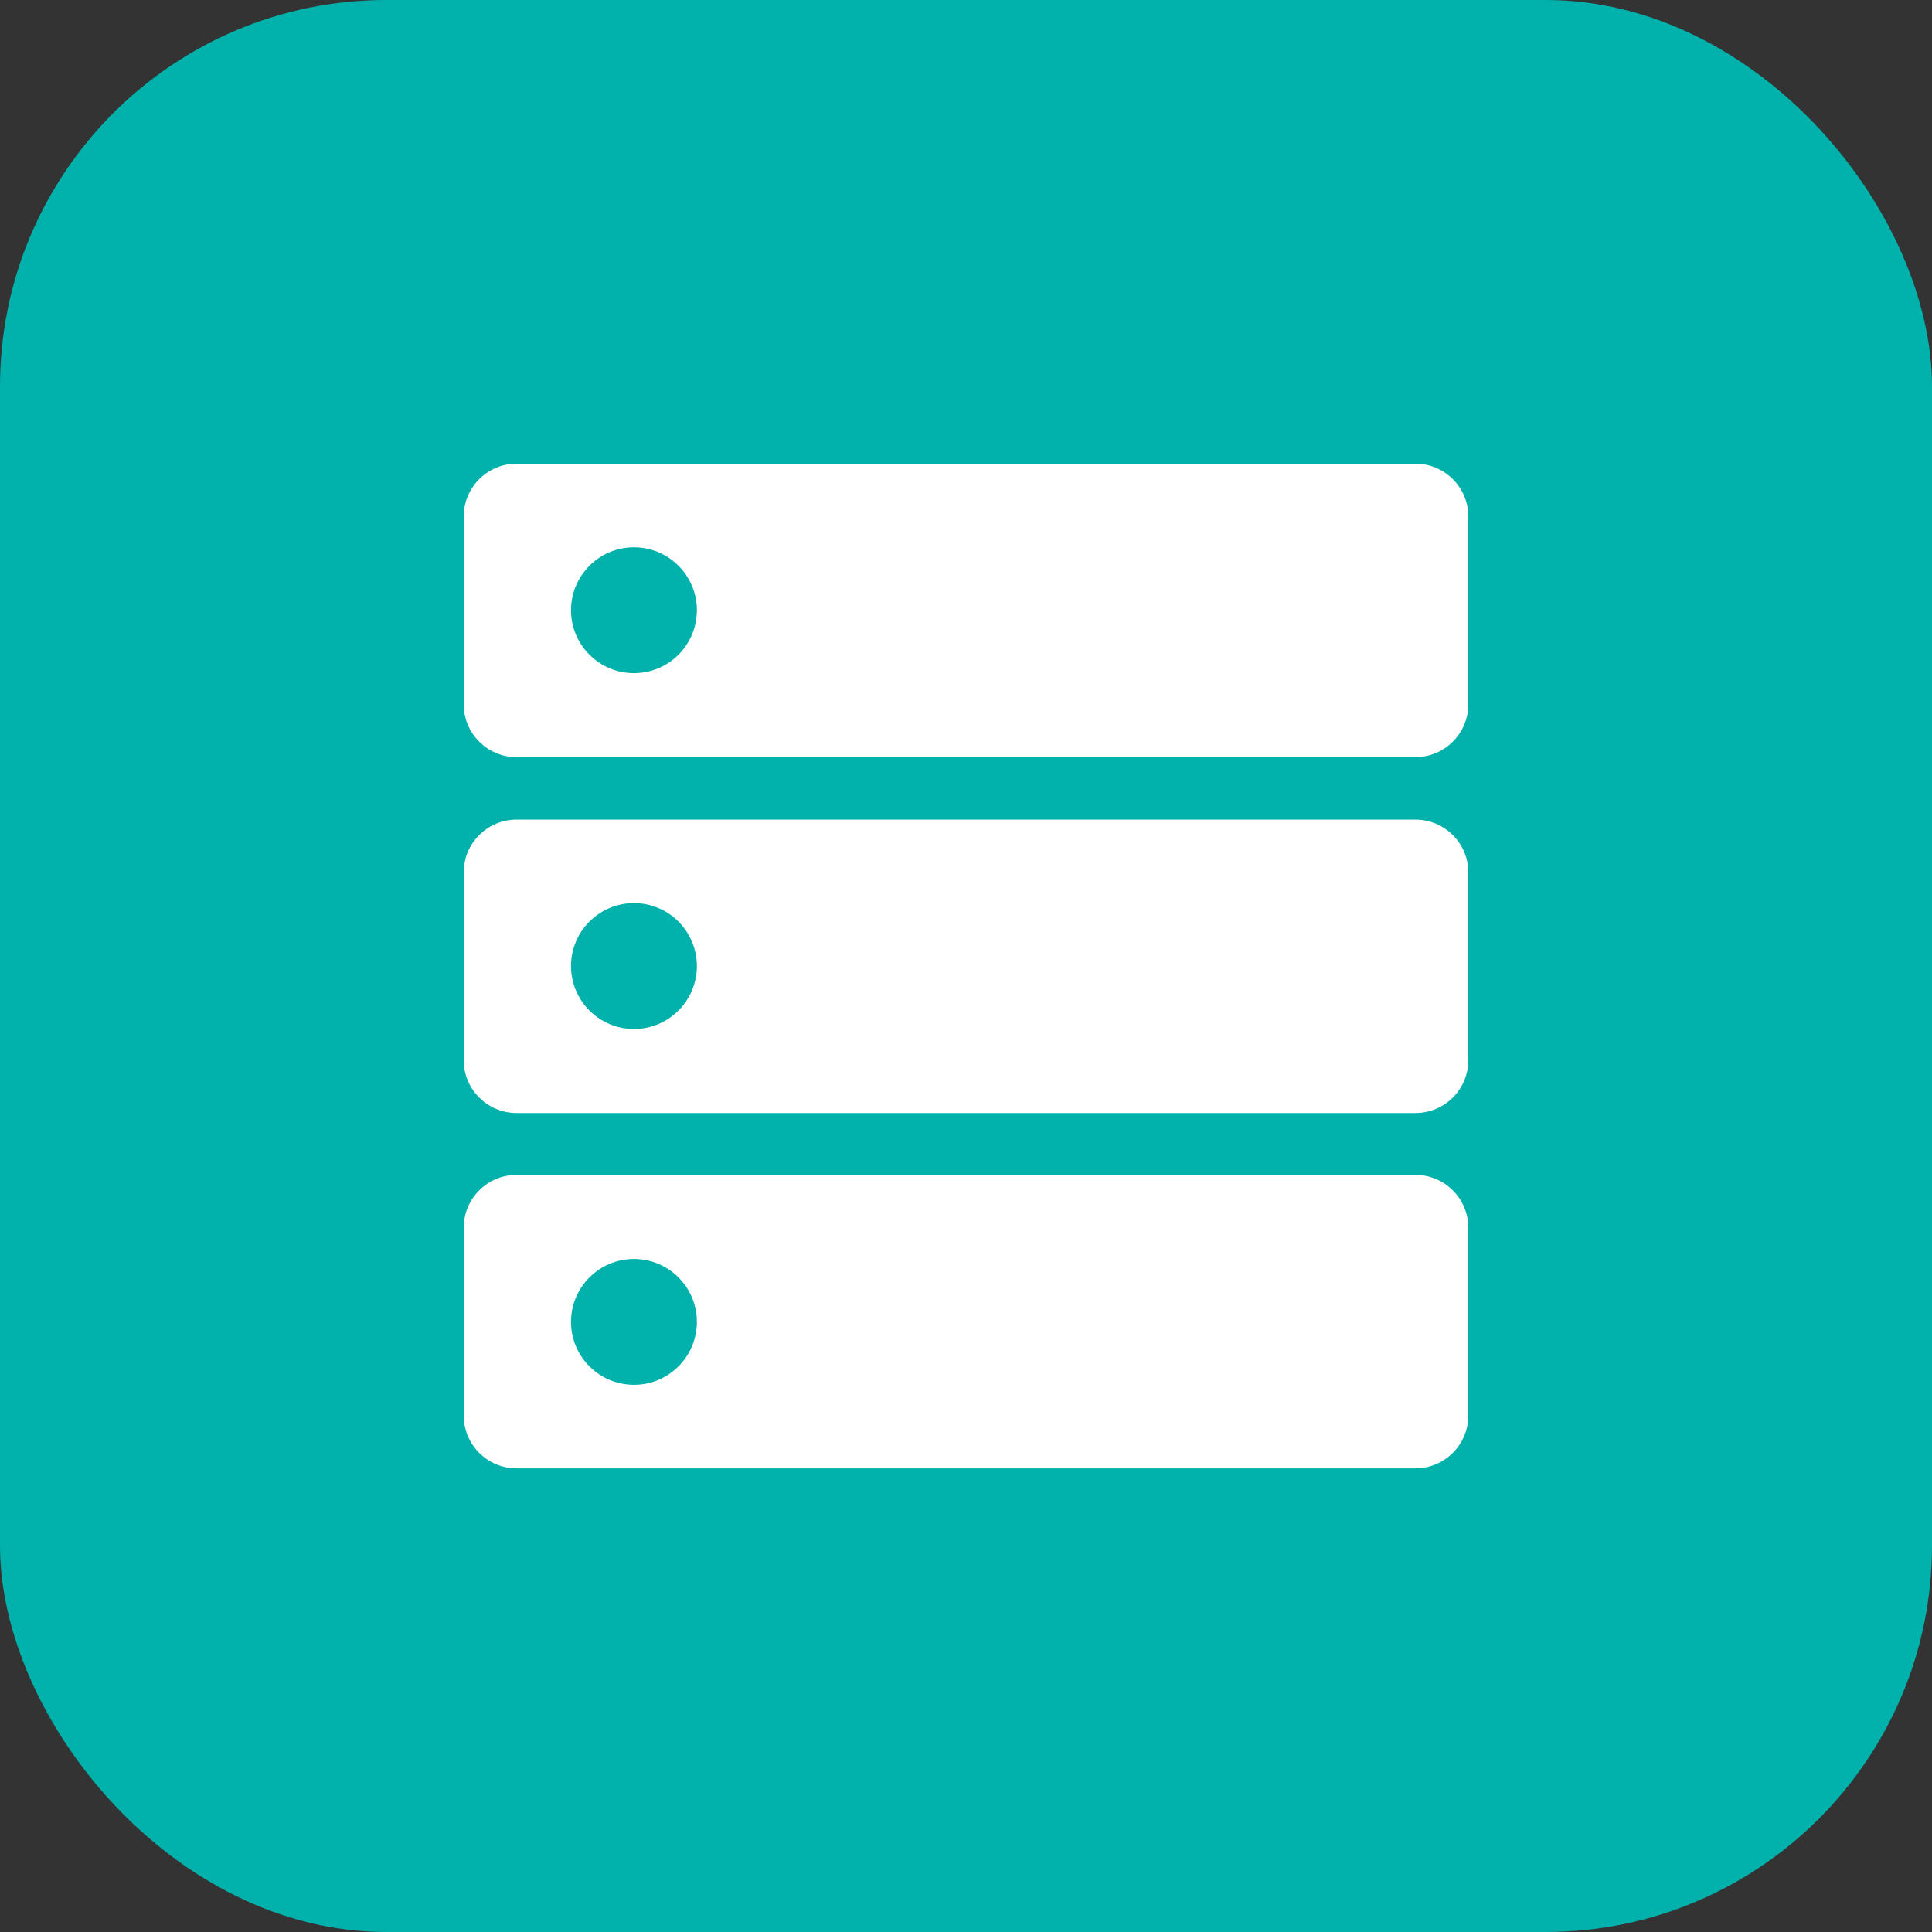 <svg width="50" height="50" viewBox="0 0 50 50" fill="none" xmlns="http://www.w3.org/2000/svg">
<rect x="0" y="0" width="50" height="50" fill="#333333" stroke="none"/>
<g clip-path="url(#clip0_3167_15304)">
<rect width="50" height="50" rx="10" fill="#00B2AB"/>
<path d="M36.631 12H13.369C12.613 12 12.001 12.613 12.001 13.368V18.226C12.001 18.982 12.613 19.595 13.369 19.595H36.631C37.387 19.595 38 18.982 38 18.226V13.368C38 12.613 37.387 12 36.631 12Z" fill="white"/>
<path d="M36.631 21.211H13.369C12.613 21.211 12.001 21.824 12.001 22.579V27.437C12.001 28.193 12.613 28.805 13.369 28.805H36.631C37.387 28.805 38 28.193 38 27.437V22.579C38 21.824 37.387 21.211 36.631 21.211Z" fill="white"/>
<path d="M36.631 30.406H13.369C12.613 30.406 12.001 31.019 12.001 31.775V36.632C12.001 37.388 12.613 38.001 13.369 38.001H36.631C37.387 38.001 38 37.388 38 36.632V31.775C38 31.019 37.387 30.406 36.631 30.406Z" fill="white"/>
<path d="M16.407 17.421C17.306 17.421 18.035 16.692 18.035 15.792C18.035 14.893 17.306 14.164 16.407 14.164C15.507 14.164 14.778 14.893 14.778 15.792C14.778 16.692 15.507 17.421 16.407 17.421Z" fill="#00B2AB"/>
<path d="M16.407 26.63C17.306 26.63 18.035 25.901 18.035 25.001C18.035 24.102 17.306 23.373 16.407 23.373C15.507 23.373 14.778 24.102 14.778 25.001C14.778 25.901 15.507 26.63 16.407 26.63Z" fill="#00B2AB"/>
<path d="M16.407 35.839C17.306 35.839 18.035 35.11 18.035 34.21C18.035 33.311 17.306 32.582 16.407 32.582C15.507 32.582 14.778 33.311 14.778 34.21C14.778 35.11 15.507 35.839 16.407 35.839Z" fill="#00B2AB"/>
</g>
<defs>
<clipPath id="clip0_3167_15304">
<rect width="50" height="50" fill="white"/>
</clipPath>
</defs>
</svg>
